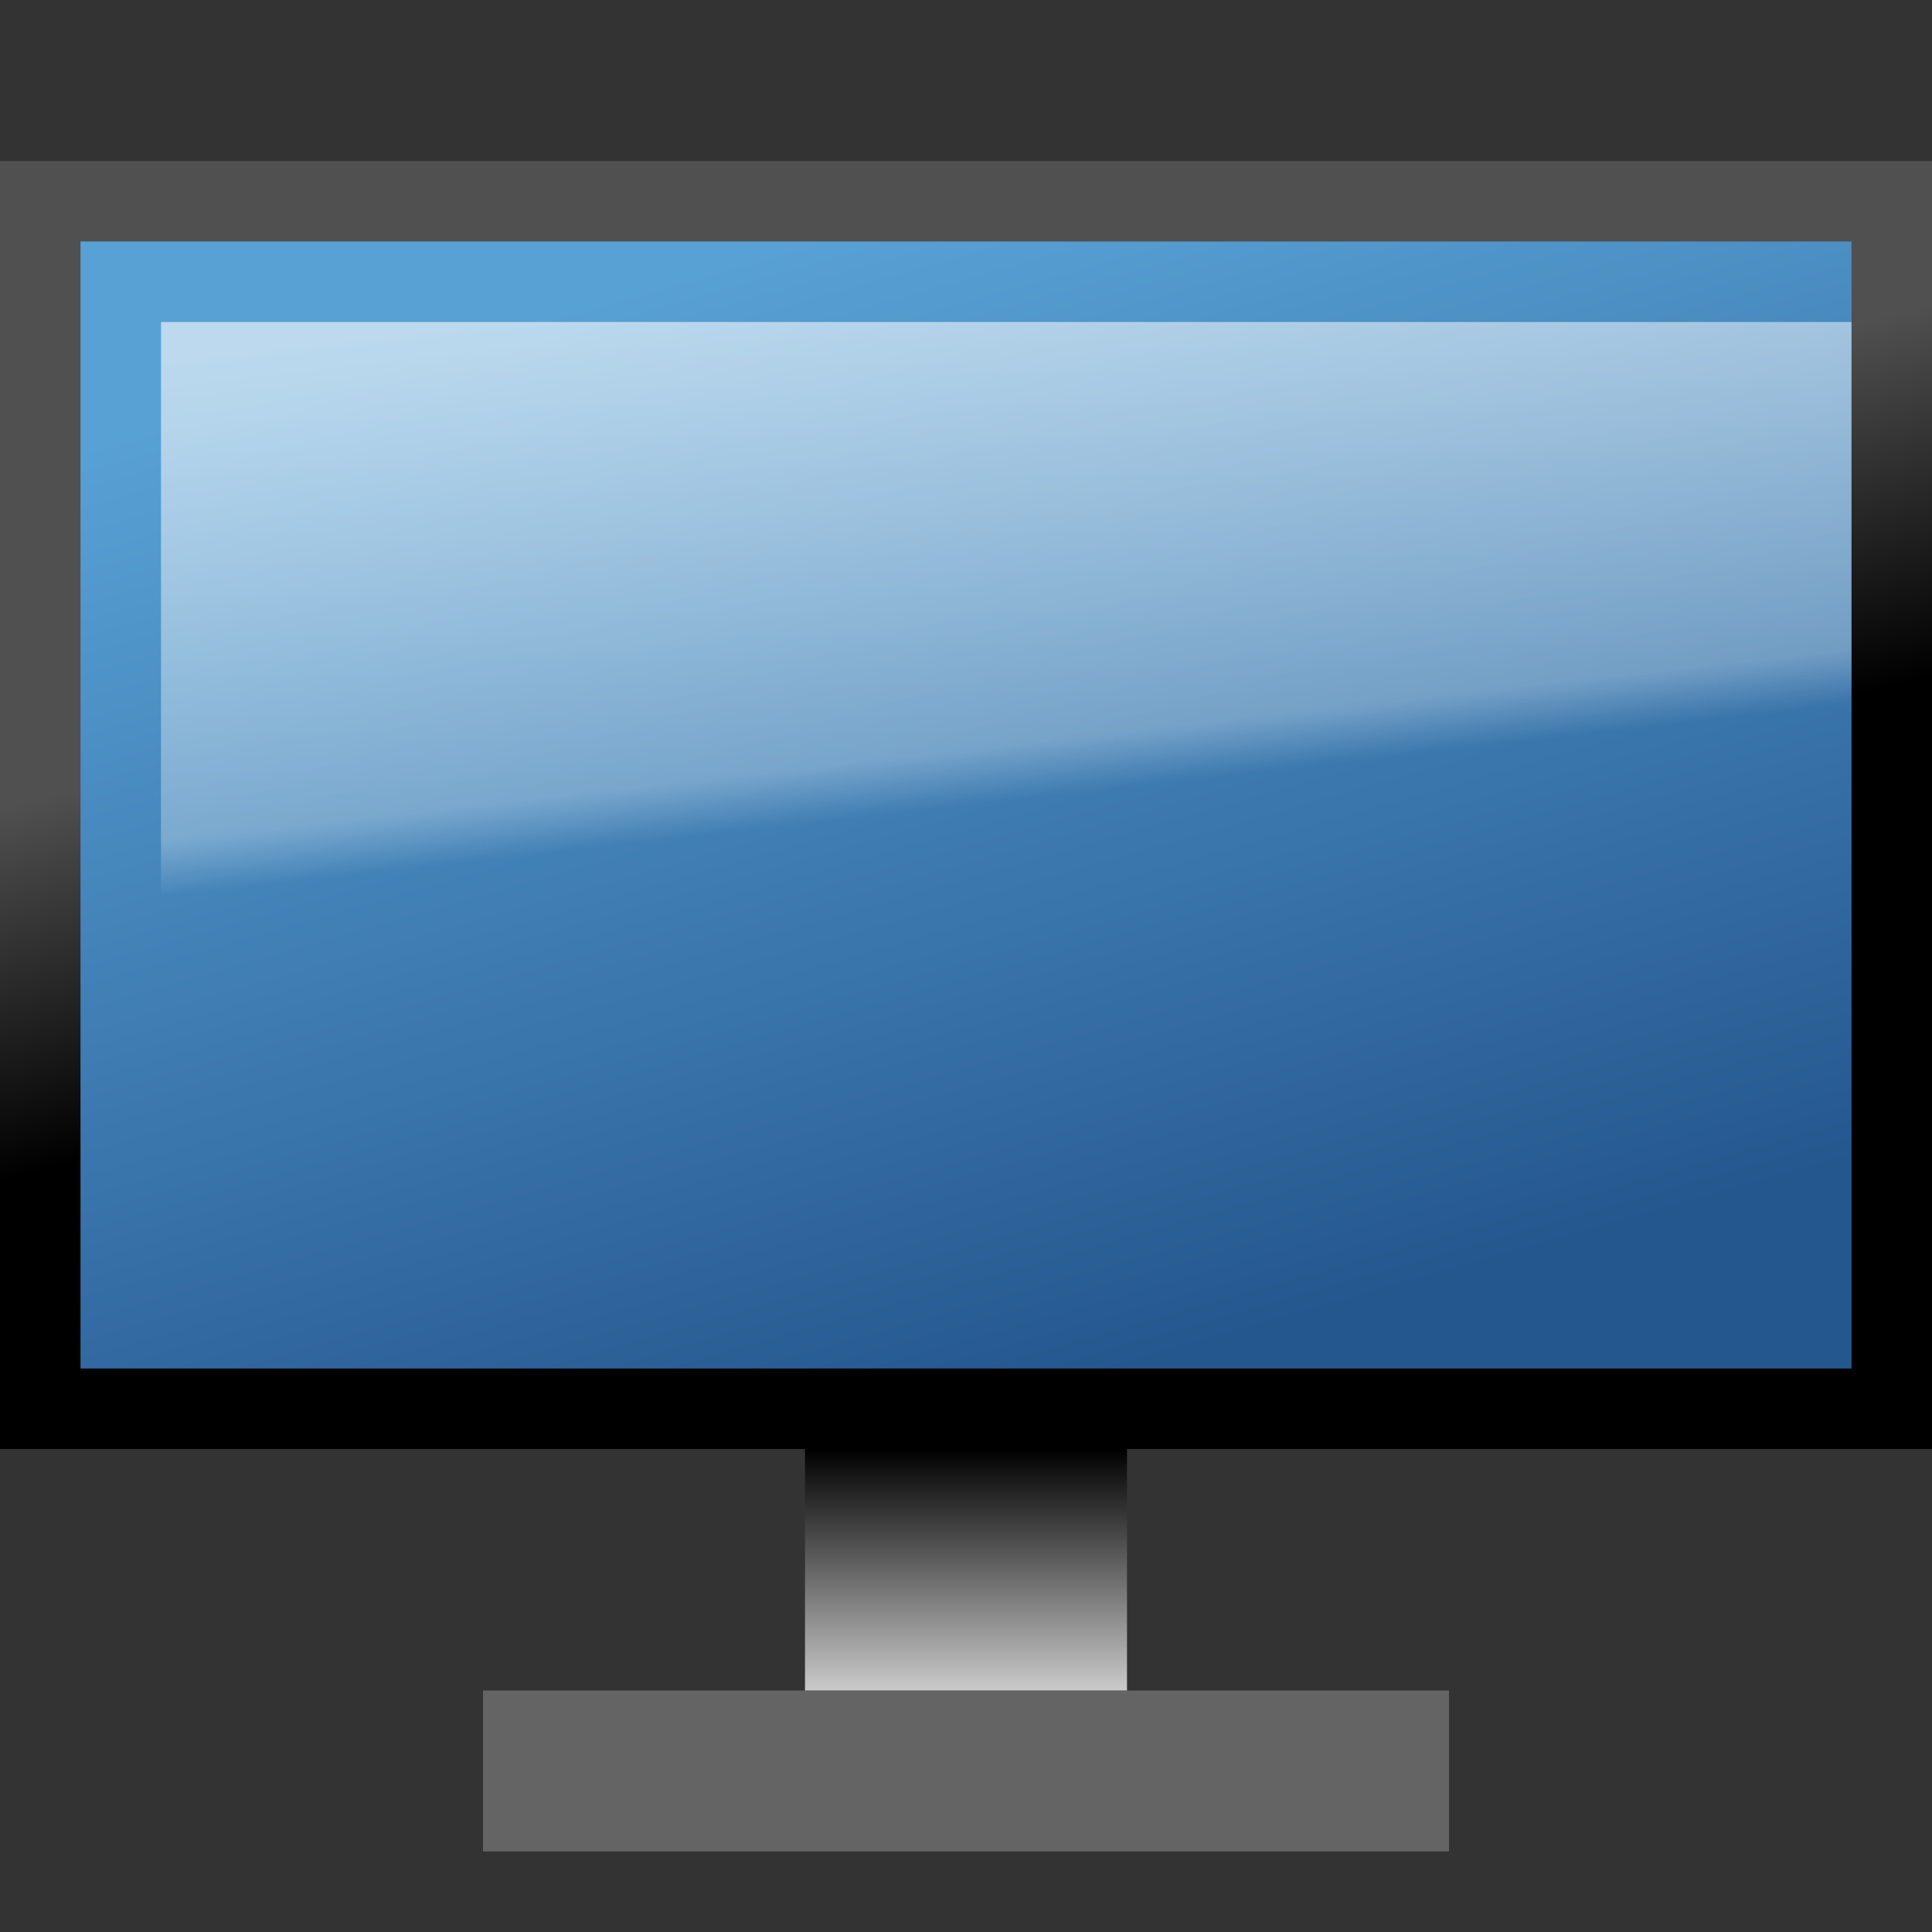 <?xml version="1.0" encoding="UTF-8" standalone="no"?>
<!-- Created with Inkscape (http://www.inkscape.org/) -->

<svg
   xmlns:dc="http://purl.org/dc/elements/1.1/"
   xmlns:cc="http://creativecommons.org/ns#"
   xmlns:rdf="http://www.w3.org/1999/02/22-rdf-syntax-ns#"
   xmlns:svg="http://www.w3.org/2000/svg"
   xmlns="http://www.w3.org/2000/svg"
   xmlns:xlink="http://www.w3.org/1999/xlink"
   xmlns:sodipodi="http://sodipodi.sourceforge.net/DTD/sodipodi-0.dtd"
   xmlns:inkscape="http://www.inkscape.org/namespaces/inkscape"
   width="24"
   height="24"
   id="svg2"
   sodipodi:version="0.32"
   inkscape:version="0.47 r22583"
   version="1.0"
   sodipodi:docname="Full-screen 24.svg"
   inkscape:output_extension="org.inkscape.output.svg.inkscape"
   style="display:inline"
   inkscape:export-filename="F:\Design\Kempelton\Navigation\Full-screen 24.png"
   inkscape:export-xdpi="90"
   inkscape:export-ydpi="90">
  <rect width="100%" height="100%" fill="#333333" stroke="none"/>
  <defs
     id="defs4">
    <inkscape:perspective
       sodipodi:type="inkscape:persp3d"
       inkscape:vp_x="0 : 12 : 1"
       inkscape:vp_y="0 : 1000 : 0"
       inkscape:vp_z="24 : 12 : 1"
       inkscape:persp3d-origin="12 : 8 : 1"
       id="perspective43" />
    <linearGradient
       inkscape:collect="always"
       id="linearGradient3229">
      <stop
         style="stop-color:#000000;stop-opacity:1"
         offset="0"
         id="stop3231" />
      <stop
         style="stop-color:#cacaca;stop-opacity:1"
         offset="1"
         id="stop3236" />
    </linearGradient>
    <linearGradient
       inkscape:collect="always"
       id="linearGradient3246">
      <stop
         style="stop-color:#007800;stop-opacity:1"
         offset="0"
         id="stop3248" />
      <stop
         style="stop-color:#6be55b;stop-opacity:1"
         offset="1"
         id="stop3250" />
    </linearGradient>
    <linearGradient
       id="linearGradient3230">
      <stop
         style="stop-color:#00b400;stop-opacity:1"
         offset="0"
         id="stop3232" />
      <stop
         style="stop-color:#d6ff9a;stop-opacity:1;"
         offset="1"
         id="stop3234" />
    </linearGradient>
    <linearGradient
       id="linearGradient2676">
      <stop
         style="stop-color:#000000;stop-opacity:1"
         offset="0"
         id="stop2678" />
      <stop
         style="stop-color:#505050;stop-opacity:1;"
         offset="1"
         id="stop2680" />
    </linearGradient>
    <linearGradient
       id="linearGradient3180">
      <stop
         style="stop-color:#ffffff;stop-opacity:1;"
         offset="0"
         id="stop3182" />
      <stop
         id="stop3188"
         offset="0.896"
         style="stop-color:#ffffff;stop-opacity:0.471;" />
      <stop
         style="stop-color:#ffffff;stop-opacity:0"
         offset="1"
         id="stop3184" />
    </linearGradient>
    <linearGradient
       id="linearGradient3297">
      <stop
         style="stop-color:#58a1d4;stop-opacity:1;"
         offset="0"
         id="stop3192" />
      <stop
         style="stop-color:#25578f;stop-opacity:1;"
         offset="1"
         id="stop3309" />
    </linearGradient>
    <linearGradient
       inkscape:collect="always"
       xlink:href="#linearGradient3180"
       id="linearGradient3186"
       x1="6.498"
       y1="8.793"
       x2="8.583"
       y2="18.05"
       gradientUnits="userSpaceOnUse"
       gradientTransform="matrix(0.885,5.5248283e-2,-0.115,0.707,0.763,-2.572)" />
    <linearGradient
       inkscape:collect="always"
       xlink:href="#linearGradient2676"
       id="linearGradient2682"
       x1="19.732"
       y1="12.103"
       x2="19.126"
       y2="7.047"
       gradientUnits="userSpaceOnUse"
       gradientTransform="matrix(0.826,-0.108,0,0.903,-0.291,1.696)" />
    <linearGradient
       inkscape:collect="always"
       xlink:href="#linearGradient3230"
       id="linearGradient3236"
       x1="10"
       y1="26"
       x2="5"
       y2="21"
       gradientUnits="userSpaceOnUse"
       spreadMethod="reflect" />
    <linearGradient
       inkscape:collect="always"
       xlink:href="#linearGradient3246"
       id="linearGradient3252"
       x1="11"
       y1="25"
       x2="6"
       y2="20"
       gradientUnits="userSpaceOnUse"
       spreadMethod="reflect" />
    <linearGradient
       inkscape:collect="always"
       xlink:href="#linearGradient3229"
       id="linearGradient3238"
       x1="12"
       y1="19"
       x2="12"
       y2="22"
       gradientUnits="userSpaceOnUse"
       gradientTransform="translate(0,-1)" />
    <linearGradient
       inkscape:collect="always"
       xlink:href="#linearGradient3297"
       id="linearGradient3623"
       x1="10"
       y1="3"
       x2="14"
       y2="17"
       gradientUnits="userSpaceOnUse" />
  </defs>
  <sodipodi:namedview
     id="base"
     pagecolor="#ffffff"
     bordercolor="#666666"
     borderopacity="1.0"
     gridtolerance="10000"
     guidetolerance="10"
     objecttolerance="10"
     inkscape:pageopacity="0.0"
     inkscape:pageshadow="2"
     inkscape:zoom="19.165422"
     inkscape:cx="6.750336"
     inkscape:cy="12.369099"
     inkscape:document-units="px"
     inkscape:current-layer="layer1"
     width="32px"
     height="32px"
     showgrid="false"
     inkscape:window-width="1133"
     inkscape:window-height="1066"
     inkscape:window-x="1122"
     inkscape:window-y="301"
     inkscape:grid-points="true"
     inkscape:object-nodes="true"
     showguides="true"
     inkscape:guide-bbox="true"
     borderlayer="true"
     inkscape:window-maximized="0">
    <inkscape:grid
       id="GridFromPre046Settings"
       type="xygrid"
       originx="0px"
       originy="0px"
       spacingx="0.5px"
       spacingy="0.5px"
       color="#0000ff"
       empcolor="#0000ff"
       opacity="0.2"
       empopacity="0.4"
       empspacing="4"
       visible="true"
       enabled="true"
       dotted="false" />
  </sodipodi:namedview>
  <g
     inkscape:label="Layer 1"
     inkscape:groupmode="layer"
     id="layer1"
     style="display:inline">
    <path
       sodipodi:nodetypes="ccccc"
       id="path3177"
       d="M 0,2 24,2 24,18 0,18 0,2 z"
       style="fill:url(#linearGradient2682);fill-opacity:1;fill-rule:evenodd;stroke:none;stroke-width:2;marker:none;visibility:visible;display:inline;overflow:visible;enable-background:accumulate" />
    <path
       style="fill:url(#linearGradient3623);fill-opacity:1;fill-rule:evenodd;stroke:none;stroke-width:2;marker:none;visibility:visible;display:inline;overflow:visible;enable-background:accumulate"
       d="M 1,3 23,3 23,17 1,17 1,3 z"
       id="rect2380"
       sodipodi:nodetypes="ccccc" />
    <path
       style="opacity:0.6;fill:url(#linearGradient3186);fill-opacity:1;fill-rule:evenodd;stroke:none;stroke-width:1.5;marker:none;visibility:visible;display:inline;overflow:visible;enable-background:accumulate"
       d="m 2,4 21,0 0,8.5 -21,0 L 2,4 z"
       id="rect3178"
       sodipodi:nodetypes="ccccc" />
    <rect
       style="fill:#646464;fill-opacity:1;fill-rule:evenodd;stroke:none;stroke-width:1;marker:none;visibility:visible;display:inline;overflow:visible;enable-background:accumulate"
       id="rect3225"
       width="12"
       height="2"
       x="6"
       y="21" />
    <rect
       style="fill:url(#linearGradient3238);fill-opacity:1;fill-rule:evenodd;stroke:none;stroke-width:1;marker:none;visibility:visible;display:inline;overflow:visible;enable-background:accumulate"
       id="rect3227"
       width="4"
       height="3"
       x="10"
       y="18" />
  </g>
  <g
     inkscape:groupmode="layer"
     id="layer2"
     inkscape:label="Layer"
     style="display:none">
    <path
       sodipodi:nodetypes="cccc"
       id="path3242"
       d="m 9.5,7 6,0 -3,-3 -3,3 z"
       style="opacity:0.3;fill:#ffffff;fill-opacity:1;fill-rule:evenodd;stroke:#000000;stroke-width:2;stroke-linecap:square;stroke-linejoin:round;stroke-miterlimit:4;stroke-opacity:1;stroke-dasharray:none;stroke-dashoffset:0;marker:none;visibility:visible;display:inline;overflow:visible;enable-background:accumulate" />
    <path
       style="fill:#ffffff;fill-opacity:1;fill-rule:evenodd;stroke:none;stroke-width:1;marker:none;visibility:visible;display:inline;overflow:visible;enable-background:accumulate"
       d="m 9.5,7 6,0 -3,-3 -3,3 z"
       id="path3240"
       sodipodi:nodetypes="cccc" />
    <use
       style="display:inline"
       x="0"
       y="0"
       xlink:href="#path3242"
       id="use3244"
       transform="matrix(0,1,-1,0,26,-2)"
       width="24"
       height="24" />
    <use
       style="display:inline"
       x="0"
       y="0"
       xlink:href="#path3240"
       id="use3246"
       transform="matrix(0,1,-1,0,26,-2)"
       width="24"
       height="24" />
    <path
       style="opacity:0.3;fill:#ffffff;fill-opacity:1;fill-rule:evenodd;stroke:#000000;stroke-width:2;stroke-linecap:square;stroke-linejoin:round;stroke-miterlimit:4;stroke-opacity:1;stroke-dasharray:none;stroke-dashoffset:0;marker:none;visibility:visible;display:inline;overflow:visible;enable-background:accumulate"
       d="m 9.5,14 6,0 -3,3 -3,-3 z"
       id="path3625"
       sodipodi:nodetypes="cccc" />
    <path
       sodipodi:nodetypes="cccc"
       id="path3627"
       d="m 9.5,14 6,0 -3,3 -3,-3 z"
       style="fill:#ffffff;fill-opacity:1;fill-rule:evenodd;stroke:none;stroke-width:1;marker:none;visibility:visible;display:inline;overflow:visible;enable-background:accumulate" />
    <use
       style="display:inline"
       height="24"
       width="24"
       transform="matrix(0,1,1,0,-1,-2)"
       id="use3629"
       xlink:href="#path3242"
       y="0"
       x="0" />
    <use
       style="display:inline"
       height="24"
       width="24"
       transform="matrix(0,1,1,0,-1,-2)"
       id="use3631"
       xlink:href="#path3240"
       y="0"
       x="0" />
  </g>
</svg>
